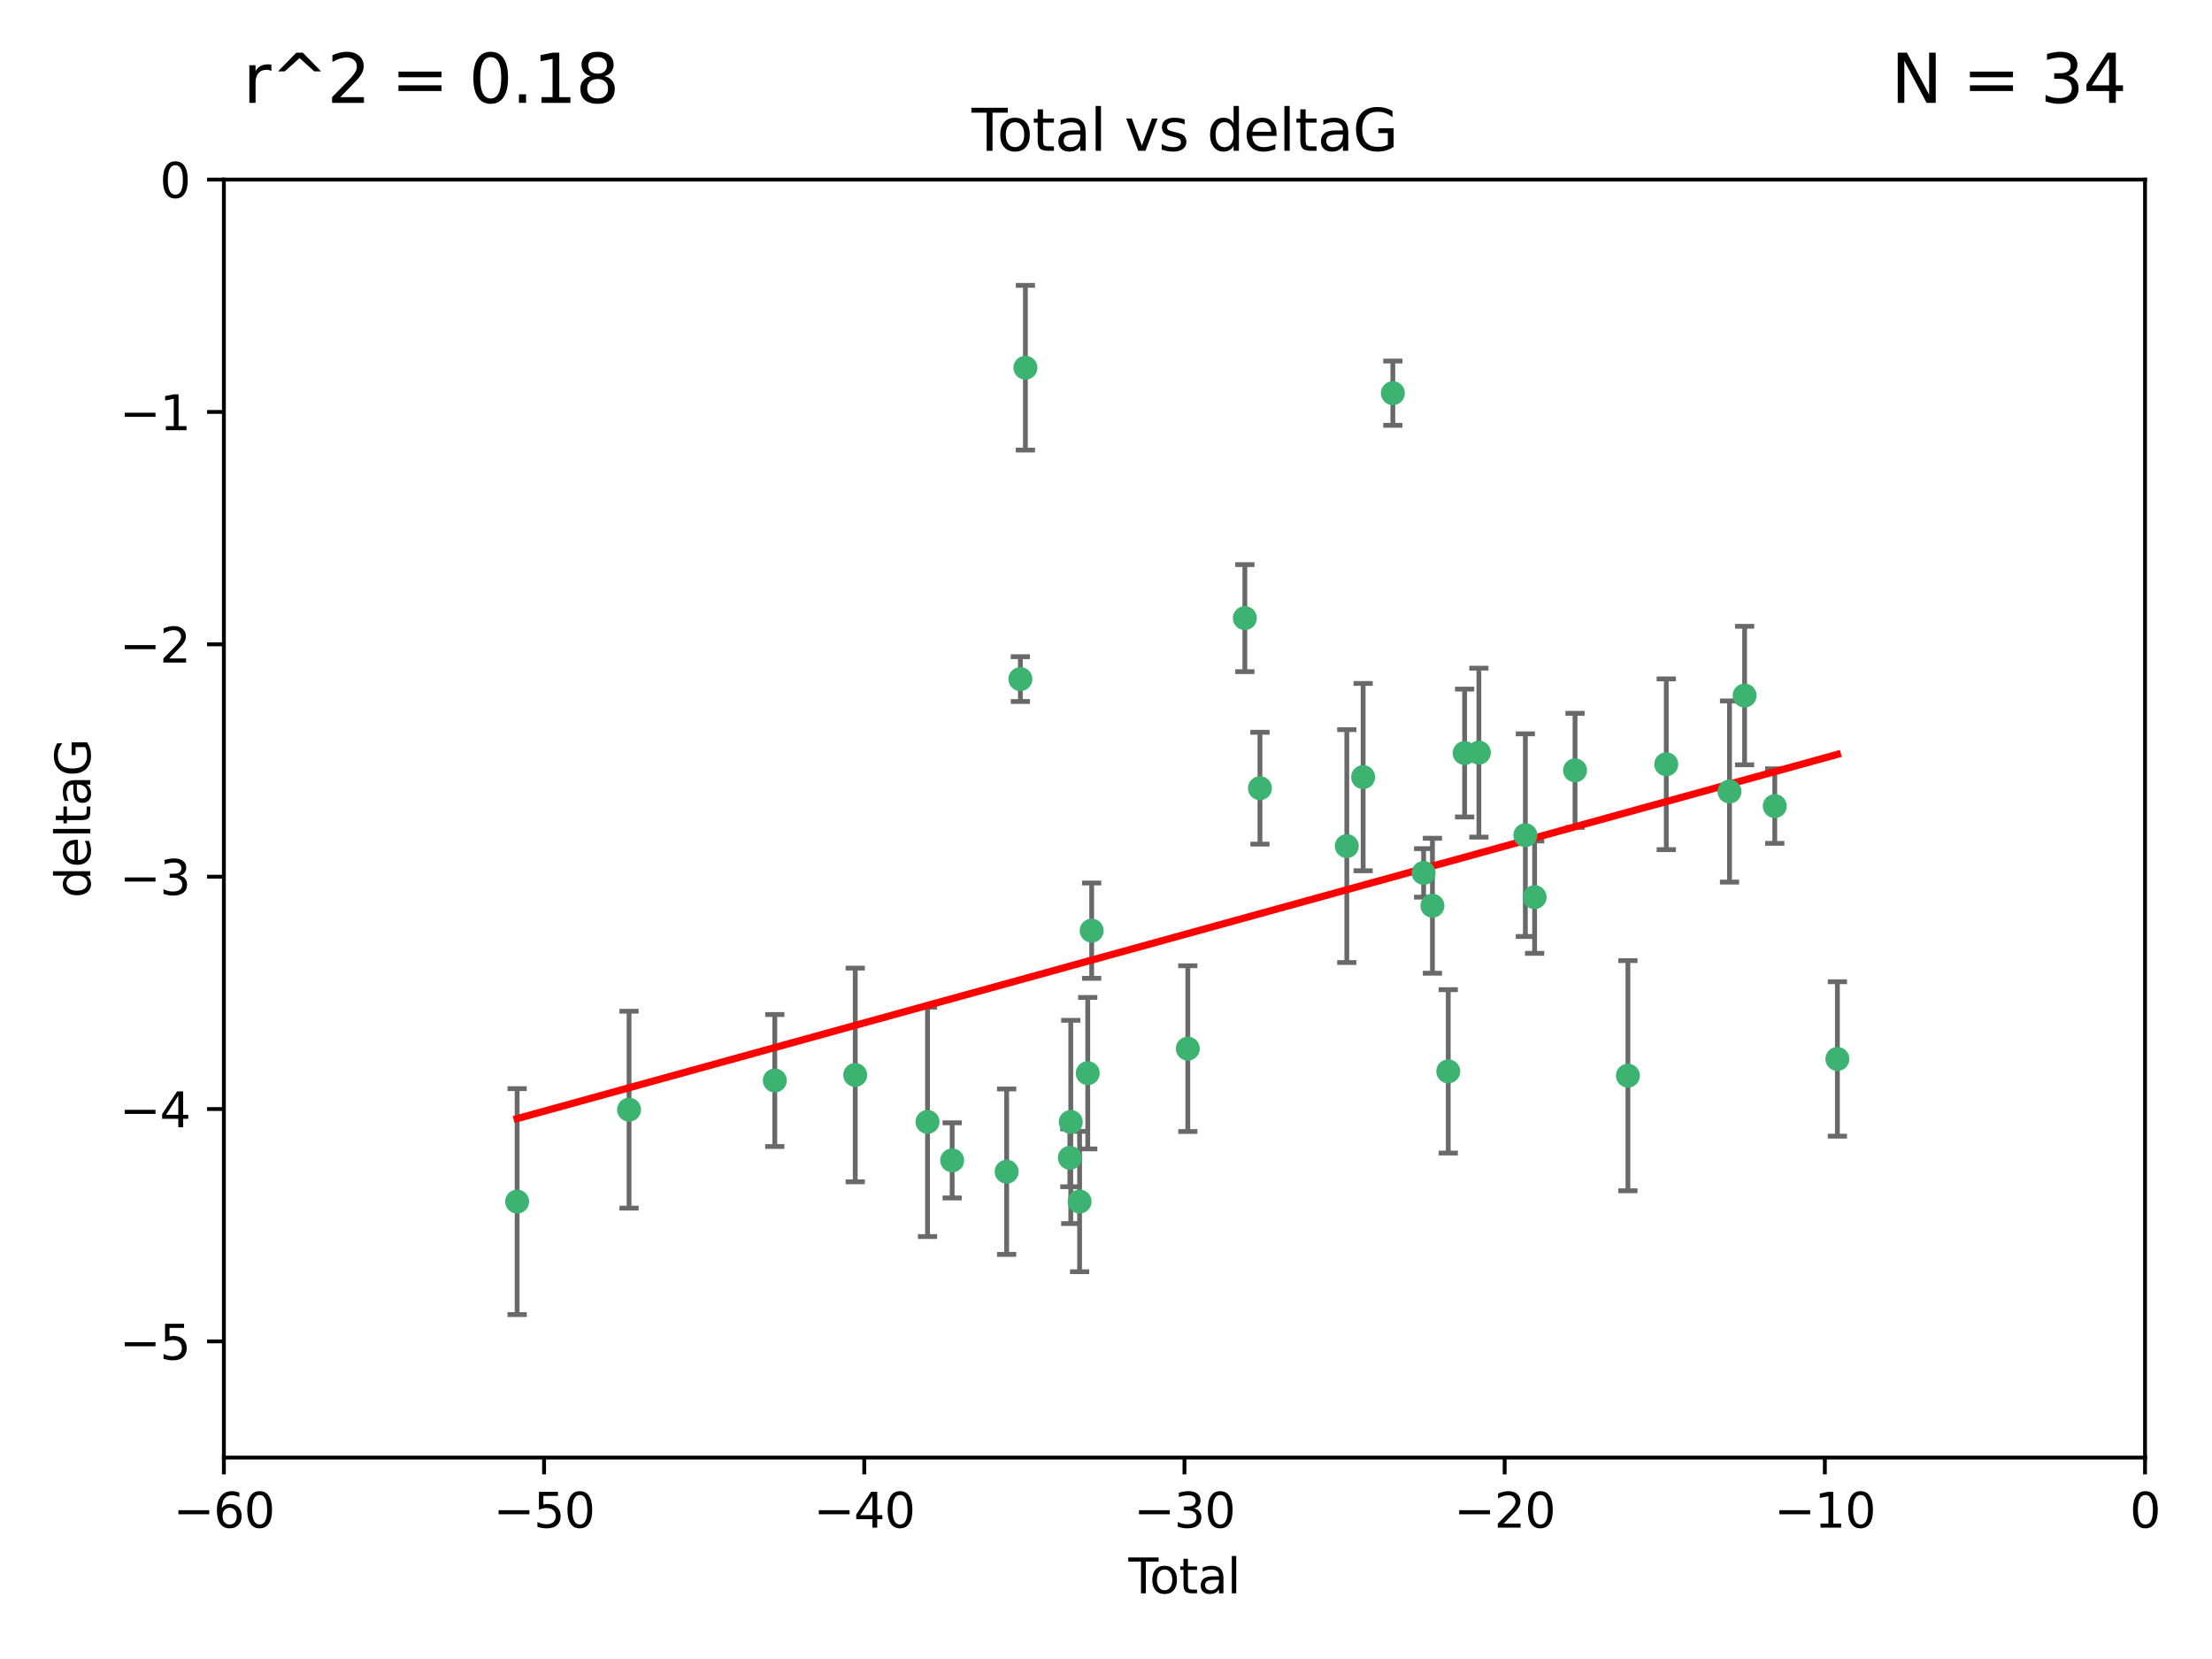 <?xml version="1.0" encoding="utf-8" standalone="no"?>
<!DOCTYPE svg PUBLIC "-//W3C//DTD SVG 1.1//EN"
  "http://www.w3.org/Graphics/SVG/1.1/DTD/svg11.dtd">
<svg xmlns:xlink="http://www.w3.org/1999/xlink" width="460.8pt" height="345.6pt" viewBox="0 0 460.8 345.6" xmlns="http://www.w3.org/2000/svg" version="1.1">
 <defs>
  <style type="text/css">*{stroke-linejoin: round; stroke-linecap: butt}</style>
 </defs>
 <g id="figure_1">
  <g id="patch_1">
   <path d="M 0 345.6 
L 460.8 345.6 
L 460.8 0 
L 0 0 
z
" style="fill: #ffffff"/>
  </g>
  <g id="axes_1">
   <g id="patch_2">
    <path d="M 46.64 303.64 
L 446.85 303.64 
L 446.85 37.411 
L 46.64 37.411 
z
" style="fill: #ffffff"/>
   </g>
   <g id="PathCollection_1">
    <defs>
     <path id="m05d5d7575a" d="M 0 1.118 
C 0.297 1.118 0.581 1 0.791 0.791 
C 1 0.581 1.118 0.297 1.118 0 
C 1.118 -0.297 1 -0.581 0.791 -0.791 
C 0.581 -1 0.297 -1.118 0 -1.118 
C -0.297 -1.118 -0.581 -1 -0.791 -0.791 
C -1 -0.581 -1.118 -0.297 -1.118 0 
C -1.118 0.297 -1 0.581 -0.791 0.791 
C -0.581 1 -0.297 1.118 0 1.118 
z
" style="stroke: #3cb371"/>
    </defs>
    <g clip-path="url(#p681273864e)">
     <use xlink:href="#m05d5d7575a" x="107.728" y="250.316" style="fill: #3cb371; stroke: #3cb371"/>
     <use xlink:href="#m05d5d7575a" x="131.044" y="231.167" style="fill: #3cb371; stroke: #3cb371"/>
     <use xlink:href="#m05d5d7575a" x="161.402" y="225.088" style="fill: #3cb371; stroke: #3cb371"/>
     <use xlink:href="#m05d5d7575a" x="178.161" y="223.937" style="fill: #3cb371; stroke: #3cb371"/>
     <use xlink:href="#m05d5d7575a" x="193.222" y="233.712" style="fill: #3cb371; stroke: #3cb371"/>
     <use xlink:href="#m05d5d7575a" x="198.354" y="241.73" style="fill: #3cb371; stroke: #3cb371"/>
     <use xlink:href="#m05d5d7575a" x="209.704" y="244.088" style="fill: #3cb371; stroke: #3cb371"/>
     <use xlink:href="#m05d5d7575a" x="212.564" y="141.469" style="fill: #3cb371; stroke: #3cb371"/>
     <use xlink:href="#m05d5d7575a" x="213.612" y="76.602" style="fill: #3cb371; stroke: #3cb371"/>
     <use xlink:href="#m05d5d7575a" x="222.87" y="241.193" style="fill: #3cb371; stroke: #3cb371"/>
     <use xlink:href="#m05d5d7575a" x="223.063" y="233.723" style="fill: #3cb371; stroke: #3cb371"/>
     <use xlink:href="#m05d5d7575a" x="224.902" y="250.302" style="fill: #3cb371; stroke: #3cb371"/>
     <use xlink:href="#m05d5d7575a" x="226.599" y="223.559" style="fill: #3cb371; stroke: #3cb371"/>
     <use xlink:href="#m05d5d7575a" x="227.416" y="193.873" style="fill: #3cb371; stroke: #3cb371"/>
     <use xlink:href="#m05d5d7575a" x="247.442" y="218.451" style="fill: #3cb371; stroke: #3cb371"/>
     <use xlink:href="#m05d5d7575a" x="259.326" y="128.766" style="fill: #3cb371; stroke: #3cb371"/>
     <use xlink:href="#m05d5d7575a" x="262.471" y="164.196" style="fill: #3cb371; stroke: #3cb371"/>
     <use xlink:href="#m05d5d7575a" x="280.563" y="176.253" style="fill: #3cb371; stroke: #3cb371"/>
     <use xlink:href="#m05d5d7575a" x="283.966" y="161.887" style="fill: #3cb371; stroke: #3cb371"/>
     <use xlink:href="#m05d5d7575a" x="290.155" y="81.905" style="fill: #3cb371; stroke: #3cb371"/>
     <use xlink:href="#m05d5d7575a" x="296.566" y="181.846" style="fill: #3cb371; stroke: #3cb371"/>
     <use xlink:href="#m05d5d7575a" x="298.403" y="188.681" style="fill: #3cb371; stroke: #3cb371"/>
     <use xlink:href="#m05d5d7575a" x="301.697" y="223.183" style="fill: #3cb371; stroke: #3cb371"/>
     <use xlink:href="#m05d5d7575a" x="305.109" y="156.873" style="fill: #3cb371; stroke: #3cb371"/>
     <use xlink:href="#m05d5d7575a" x="308.078" y="156.793" style="fill: #3cb371; stroke: #3cb371"/>
     <use xlink:href="#m05d5d7575a" x="317.762" y="173.979" style="fill: #3cb371; stroke: #3cb371"/>
     <use xlink:href="#m05d5d7575a" x="319.685" y="186.895" style="fill: #3cb371; stroke: #3cb371"/>
     <use xlink:href="#m05d5d7575a" x="328.112" y="160.478" style="fill: #3cb371; stroke: #3cb371"/>
     <use xlink:href="#m05d5d7575a" x="339.126" y="224.085" style="fill: #3cb371; stroke: #3cb371"/>
     <use xlink:href="#m05d5d7575a" x="347.116" y="159.21" style="fill: #3cb371; stroke: #3cb371"/>
     <use xlink:href="#m05d5d7575a" x="360.29" y="164.886" style="fill: #3cb371; stroke: #3cb371"/>
     <use xlink:href="#m05d5d7575a" x="363.432" y="144.894" style="fill: #3cb371; stroke: #3cb371"/>
     <use xlink:href="#m05d5d7575a" x="369.717" y="167.925" style="fill: #3cb371; stroke: #3cb371"/>
     <use xlink:href="#m05d5d7575a" x="382.763" y="220.6" style="fill: #3cb371; stroke: #3cb371"/>
    </g>
   </g>
   <g id="matplotlib.axis_1">
    <g id="xtick_1">
     <g id="line2d_1">
      <defs>
       <path id="md12f8a1273" d="M 0 0 
L 0 3.5 
" style="stroke: #000000; stroke-width: 0.8"/>
      </defs>
      <g>
       <use xlink:href="#md12f8a1273" x="46.64" y="303.64" style="stroke: #000000; stroke-width: 0.8"/>
      </g>
     </g>
     <g id="text_1">
      <!-- −60 -->
      <g transform="translate(36.088 318.238)scale(0.1 -0.1)">
       <defs>
        <path id="DejaVuSans-2212" d="M 678 2272 
L 4684 2272 
L 4684 1741 
L 678 1741 
L 678 2272 
z
" transform="scale(0.016)"/>
        <path id="DejaVuSans-36" d="M 2113 2584 
Q 1688 2584 1439 2293 
Q 1191 2003 1191 1497 
Q 1191 994 1439 701 
Q 1688 409 2113 409 
Q 2538 409 2786 701 
Q 3034 994 3034 1497 
Q 3034 2003 2786 2293 
Q 2538 2584 2113 2584 
z
M 3366 4563 
L 3366 3988 
Q 3128 4100 2886 4159 
Q 2644 4219 2406 4219 
Q 1781 4219 1451 3797 
Q 1122 3375 1075 2522 
Q 1259 2794 1537 2939 
Q 1816 3084 2150 3084 
Q 2853 3084 3261 2657 
Q 3669 2231 3669 1497 
Q 3669 778 3244 343 
Q 2819 -91 2113 -91 
Q 1303 -91 875 529 
Q 447 1150 447 2328 
Q 447 3434 972 4092 
Q 1497 4750 2381 4750 
Q 2619 4750 2861 4703 
Q 3103 4656 3366 4563 
z
" transform="scale(0.016)"/>
        <path id="DejaVuSans-30" d="M 2034 4250 
Q 1547 4250 1301 3770 
Q 1056 3291 1056 2328 
Q 1056 1369 1301 889 
Q 1547 409 2034 409 
Q 2525 409 2770 889 
Q 3016 1369 3016 2328 
Q 3016 3291 2770 3770 
Q 2525 4250 2034 4250 
z
M 2034 4750 
Q 2819 4750 3233 4129 
Q 3647 3509 3647 2328 
Q 3647 1150 3233 529 
Q 2819 -91 2034 -91 
Q 1250 -91 836 529 
Q 422 1150 422 2328 
Q 422 3509 836 4129 
Q 1250 4750 2034 4750 
z
" transform="scale(0.016)"/>
       </defs>
       <use xlink:href="#DejaVuSans-2212"/>
       <use xlink:href="#DejaVuSans-36" x="83.789"/>
       <use xlink:href="#DejaVuSans-30" x="147.412"/>
      </g>
     </g>
    </g>
    <g id="xtick_2">
     <g id="line2d_2">
      <g>
       <use xlink:href="#md12f8a1273" x="113.342" y="303.64" style="stroke: #000000; stroke-width: 0.8"/>
      </g>
     </g>
     <g id="text_2">
      <!-- −50 -->
      <g transform="translate(102.789 318.238)scale(0.1 -0.1)">
       <defs>
        <path id="DejaVuSans-35" d="M 691 4666 
L 3169 4666 
L 3169 4134 
L 1269 4134 
L 1269 2991 
Q 1406 3038 1543 3061 
Q 1681 3084 1819 3084 
Q 2600 3084 3056 2656 
Q 3513 2228 3513 1497 
Q 3513 744 3044 326 
Q 2575 -91 1722 -91 
Q 1428 -91 1123 -41 
Q 819 9 494 109 
L 494 744 
Q 775 591 1075 516 
Q 1375 441 1709 441 
Q 2250 441 2565 725 
Q 2881 1009 2881 1497 
Q 2881 1984 2565 2268 
Q 2250 2553 1709 2553 
Q 1456 2553 1204 2497 
Q 953 2441 691 2322 
L 691 4666 
z
" transform="scale(0.016)"/>
       </defs>
       <use xlink:href="#DejaVuSans-2212"/>
       <use xlink:href="#DejaVuSans-35" x="83.789"/>
       <use xlink:href="#DejaVuSans-30" x="147.412"/>
      </g>
     </g>
    </g>
    <g id="xtick_3">
     <g id="line2d_3">
      <g>
       <use xlink:href="#md12f8a1273" x="180.043" y="303.64" style="stroke: #000000; stroke-width: 0.8"/>
      </g>
     </g>
     <g id="text_3">
      <!-- −40 -->
      <g transform="translate(169.491 318.238)scale(0.1 -0.1)">
       <defs>
        <path id="DejaVuSans-34" d="M 2419 4116 
L 825 1625 
L 2419 1625 
L 2419 4116 
z
M 2253 4666 
L 3047 4666 
L 3047 1625 
L 3713 1625 
L 3713 1100 
L 3047 1100 
L 3047 0 
L 2419 0 
L 2419 1100 
L 313 1100 
L 313 1709 
L 2253 4666 
z
" transform="scale(0.016)"/>
       </defs>
       <use xlink:href="#DejaVuSans-2212"/>
       <use xlink:href="#DejaVuSans-34" x="83.789"/>
       <use xlink:href="#DejaVuSans-30" x="147.412"/>
      </g>
     </g>
    </g>
    <g id="xtick_4">
     <g id="line2d_4">
      <g>
       <use xlink:href="#md12f8a1273" x="246.745" y="303.64" style="stroke: #000000; stroke-width: 0.8"/>
      </g>
     </g>
     <g id="text_4">
      <!-- −30 -->
      <g transform="translate(236.193 318.238)scale(0.1 -0.1)">
       <defs>
        <path id="DejaVuSans-33" d="M 2597 2516 
Q 3050 2419 3304 2112 
Q 3559 1806 3559 1356 
Q 3559 666 3084 287 
Q 2609 -91 1734 -91 
Q 1441 -91 1130 -33 
Q 819 25 488 141 
L 488 750 
Q 750 597 1062 519 
Q 1375 441 1716 441 
Q 2309 441 2620 675 
Q 2931 909 2931 1356 
Q 2931 1769 2642 2001 
Q 2353 2234 1838 2234 
L 1294 2234 
L 1294 2753 
L 1863 2753 
Q 2328 2753 2575 2939 
Q 2822 3125 2822 3475 
Q 2822 3834 2567 4026 
Q 2313 4219 1838 4219 
Q 1578 4219 1281 4162 
Q 984 4106 628 3988 
L 628 4550 
Q 988 4650 1302 4700 
Q 1616 4750 1894 4750 
Q 2613 4750 3031 4423 
Q 3450 4097 3450 3541 
Q 3450 3153 3228 2886 
Q 3006 2619 2597 2516 
z
" transform="scale(0.016)"/>
       </defs>
       <use xlink:href="#DejaVuSans-2212"/>
       <use xlink:href="#DejaVuSans-33" x="83.789"/>
       <use xlink:href="#DejaVuSans-30" x="147.412"/>
      </g>
     </g>
    </g>
    <g id="xtick_5">
     <g id="line2d_5">
      <g>
       <use xlink:href="#md12f8a1273" x="313.447" y="303.64" style="stroke: #000000; stroke-width: 0.8"/>
      </g>
     </g>
     <g id="text_5">
      <!-- −20 -->
      <g transform="translate(302.894 318.238)scale(0.1 -0.1)">
       <defs>
        <path id="DejaVuSans-32" d="M 1228 531 
L 3431 531 
L 3431 0 
L 469 0 
L 469 531 
Q 828 903 1448 1529 
Q 2069 2156 2228 2338 
Q 2531 2678 2651 2914 
Q 2772 3150 2772 3378 
Q 2772 3750 2511 3984 
Q 2250 4219 1831 4219 
Q 1534 4219 1204 4116 
Q 875 4013 500 3803 
L 500 4441 
Q 881 4594 1212 4672 
Q 1544 4750 1819 4750 
Q 2544 4750 2975 4387 
Q 3406 4025 3406 3419 
Q 3406 3131 3298 2873 
Q 3191 2616 2906 2266 
Q 2828 2175 2409 1742 
Q 1991 1309 1228 531 
z
" transform="scale(0.016)"/>
       </defs>
       <use xlink:href="#DejaVuSans-2212"/>
       <use xlink:href="#DejaVuSans-32" x="83.789"/>
       <use xlink:href="#DejaVuSans-30" x="147.412"/>
      </g>
     </g>
    </g>
    <g id="xtick_6">
     <g id="line2d_6">
      <g>
       <use xlink:href="#md12f8a1273" x="380.148" y="303.64" style="stroke: #000000; stroke-width: 0.8"/>
      </g>
     </g>
     <g id="text_6">
      <!-- −10 -->
      <g transform="translate(369.596 318.238)scale(0.1 -0.1)">
       <defs>
        <path id="DejaVuSans-31" d="M 794 531 
L 1825 531 
L 1825 4091 
L 703 3866 
L 703 4441 
L 1819 4666 
L 2450 4666 
L 2450 531 
L 3481 531 
L 3481 0 
L 794 0 
L 794 531 
z
" transform="scale(0.016)"/>
       </defs>
       <use xlink:href="#DejaVuSans-2212"/>
       <use xlink:href="#DejaVuSans-31" x="83.789"/>
       <use xlink:href="#DejaVuSans-30" x="147.412"/>
      </g>
     </g>
    </g>
    <g id="xtick_7">
     <g id="line2d_7">
      <g>
       <use xlink:href="#md12f8a1273" x="446.85" y="303.64" style="stroke: #000000; stroke-width: 0.8"/>
      </g>
     </g>
     <g id="text_7">
      <!-- 0 -->
      <g transform="translate(443.669 318.238)scale(0.1 -0.1)">
       <use xlink:href="#DejaVuSans-30"/>
      </g>
     </g>
    </g>
    <g id="text_8">
     <!-- Total -->
     <g transform="translate(235.068 331.917)scale(0.1 -0.1)">
      <defs>
       <path id="DejaVuSans-54" d="M -19 4666 
L 3928 4666 
L 3928 4134 
L 2272 4134 
L 2272 0 
L 1638 0 
L 1638 4134 
L -19 4134 
L -19 4666 
z
" transform="scale(0.016)"/>
       <path id="DejaVuSans-6f" d="M 1959 3097 
Q 1497 3097 1228 2736 
Q 959 2375 959 1747 
Q 959 1119 1226 758 
Q 1494 397 1959 397 
Q 2419 397 2687 759 
Q 2956 1122 2956 1747 
Q 2956 2369 2687 2733 
Q 2419 3097 1959 3097 
z
M 1959 3584 
Q 2709 3584 3137 3096 
Q 3566 2609 3566 1747 
Q 3566 888 3137 398 
Q 2709 -91 1959 -91 
Q 1206 -91 779 398 
Q 353 888 353 1747 
Q 353 2609 779 3096 
Q 1206 3584 1959 3584 
z
" transform="scale(0.016)"/>
       <path id="DejaVuSans-74" d="M 1172 4494 
L 1172 3500 
L 2356 3500 
L 2356 3053 
L 1172 3053 
L 1172 1153 
Q 1172 725 1289 603 
Q 1406 481 1766 481 
L 2356 481 
L 2356 0 
L 1766 0 
Q 1100 0 847 248 
Q 594 497 594 1153 
L 594 3053 
L 172 3053 
L 172 3500 
L 594 3500 
L 594 4494 
L 1172 4494 
z
" transform="scale(0.016)"/>
       <path id="DejaVuSans-61" d="M 2194 1759 
Q 1497 1759 1228 1600 
Q 959 1441 959 1056 
Q 959 750 1161 570 
Q 1363 391 1709 391 
Q 2188 391 2477 730 
Q 2766 1069 2766 1631 
L 2766 1759 
L 2194 1759 
z
M 3341 1997 
L 3341 0 
L 2766 0 
L 2766 531 
Q 2569 213 2275 61 
Q 1981 -91 1556 -91 
Q 1019 -91 701 211 
Q 384 513 384 1019 
Q 384 1609 779 1909 
Q 1175 2209 1959 2209 
L 2766 2209 
L 2766 2266 
Q 2766 2663 2505 2880 
Q 2244 3097 1772 3097 
Q 1472 3097 1187 3025 
Q 903 2953 641 2809 
L 641 3341 
Q 956 3463 1253 3523 
Q 1550 3584 1831 3584 
Q 2591 3584 2966 3190 
Q 3341 2797 3341 1997 
z
" transform="scale(0.016)"/>
       <path id="DejaVuSans-6c" d="M 603 4863 
L 1178 4863 
L 1178 0 
L 603 0 
L 603 4863 
z
" transform="scale(0.016)"/>
      </defs>
      <use xlink:href="#DejaVuSans-54"/>
      <use xlink:href="#DejaVuSans-6f" x="44.084"/>
      <use xlink:href="#DejaVuSans-74" x="105.266"/>
      <use xlink:href="#DejaVuSans-61" x="144.475"/>
      <use xlink:href="#DejaVuSans-6c" x="205.754"/>
     </g>
    </g>
   </g>
   <g id="matplotlib.axis_2">
    <g id="ytick_1">
     <g id="line2d_8">
      <defs>
       <path id="ma61e475e67" d="M 0 0 
L -3.5 0 
" style="stroke: #000000; stroke-width: 0.8"/>
      </defs>
      <g>
       <use xlink:href="#ma61e475e67" x="46.64" y="279.437" style="stroke: #000000; stroke-width: 0.8"/>
      </g>
     </g>
     <g id="text_9">
      <!-- −5 -->
      <g transform="translate(24.898 283.237)scale(0.1 -0.1)">
       <use xlink:href="#DejaVuSans-2212"/>
       <use xlink:href="#DejaVuSans-35" x="83.789"/>
      </g>
     </g>
    </g>
    <g id="ytick_2">
     <g id="line2d_9">
      <g>
       <use xlink:href="#ma61e475e67" x="46.64" y="231.032" style="stroke: #000000; stroke-width: 0.8"/>
      </g>
     </g>
     <g id="text_10">
      <!-- −4 -->
      <g transform="translate(24.898 234.831)scale(0.1 -0.1)">
       <use xlink:href="#DejaVuSans-2212"/>
       <use xlink:href="#DejaVuSans-34" x="83.789"/>
      </g>
     </g>
    </g>
    <g id="ytick_3">
     <g id="line2d_10">
      <g>
       <use xlink:href="#ma61e475e67" x="46.64" y="182.627" style="stroke: #000000; stroke-width: 0.8"/>
      </g>
     </g>
     <g id="text_11">
      <!-- −3 -->
      <g transform="translate(24.898 186.426)scale(0.1 -0.1)">
       <use xlink:href="#DejaVuSans-2212"/>
       <use xlink:href="#DejaVuSans-33" x="83.789"/>
      </g>
     </g>
    </g>
    <g id="ytick_4">
     <g id="line2d_11">
      <g>
       <use xlink:href="#ma61e475e67" x="46.64" y="134.222" style="stroke: #000000; stroke-width: 0.8"/>
      </g>
     </g>
     <g id="text_12">
      <!-- −2 -->
      <g transform="translate(24.898 138.021)scale(0.1 -0.1)">
       <use xlink:href="#DejaVuSans-2212"/>
       <use xlink:href="#DejaVuSans-32" x="83.789"/>
      </g>
     </g>
    </g>
    <g id="ytick_5">
     <g id="line2d_12">
      <g>
       <use xlink:href="#ma61e475e67" x="46.64" y="85.816" style="stroke: #000000; stroke-width: 0.8"/>
      </g>
     </g>
     <g id="text_13">
      <!-- −1 -->
      <g transform="translate(24.898 89.616)scale(0.1 -0.1)">
       <use xlink:href="#DejaVuSans-2212"/>
       <use xlink:href="#DejaVuSans-31" x="83.789"/>
      </g>
     </g>
    </g>
    <g id="ytick_6">
     <g id="line2d_13">
      <g>
       <use xlink:href="#ma61e475e67" x="46.64" y="37.411" style="stroke: #000000; stroke-width: 0.8"/>
      </g>
     </g>
     <g id="text_14">
      <!-- 0 -->
      <g transform="translate(33.278 41.21)scale(0.1 -0.1)">
       <use xlink:href="#DejaVuSans-30"/>
      </g>
     </g>
    </g>
    <g id="text_15">
     <!-- deltaG -->
     <g transform="translate(18.818 187.064)rotate(-90)scale(0.1 -0.1)">
      <defs>
       <path id="DejaVuSans-64" d="M 2906 2969 
L 2906 4863 
L 3481 4863 
L 3481 0 
L 2906 0 
L 2906 525 
Q 2725 213 2448 61 
Q 2172 -91 1784 -91 
Q 1150 -91 751 415 
Q 353 922 353 1747 
Q 353 2572 751 3078 
Q 1150 3584 1784 3584 
Q 2172 3584 2448 3432 
Q 2725 3281 2906 2969 
z
M 947 1747 
Q 947 1113 1208 752 
Q 1469 391 1925 391 
Q 2381 391 2643 752 
Q 2906 1113 2906 1747 
Q 2906 2381 2643 2742 
Q 2381 3103 1925 3103 
Q 1469 3103 1208 2742 
Q 947 2381 947 1747 
z
" transform="scale(0.016)"/>
       <path id="DejaVuSans-65" d="M 3597 1894 
L 3597 1613 
L 953 1613 
Q 991 1019 1311 708 
Q 1631 397 2203 397 
Q 2534 397 2845 478 
Q 3156 559 3463 722 
L 3463 178 
Q 3153 47 2828 -22 
Q 2503 -91 2169 -91 
Q 1331 -91 842 396 
Q 353 884 353 1716 
Q 353 2575 817 3079 
Q 1281 3584 2069 3584 
Q 2775 3584 3186 3129 
Q 3597 2675 3597 1894 
z
M 3022 2063 
Q 3016 2534 2758 2815 
Q 2500 3097 2075 3097 
Q 1594 3097 1305 2825 
Q 1016 2553 972 2059 
L 3022 2063 
z
" transform="scale(0.016)"/>
       <path id="DejaVuSans-47" d="M 3809 666 
L 3809 1919 
L 2778 1919 
L 2778 2438 
L 4434 2438 
L 4434 434 
Q 4069 175 3628 42 
Q 3188 -91 2688 -91 
Q 1594 -91 976 548 
Q 359 1188 359 2328 
Q 359 3472 976 4111 
Q 1594 4750 2688 4750 
Q 3144 4750 3555 4637 
Q 3966 4525 4313 4306 
L 4313 3634 
Q 3963 3931 3569 4081 
Q 3175 4231 2741 4231 
Q 1884 4231 1454 3753 
Q 1025 3275 1025 2328 
Q 1025 1384 1454 906 
Q 1884 428 2741 428 
Q 3075 428 3337 486 
Q 3600 544 3809 666 
z
" transform="scale(0.016)"/>
      </defs>
      <use xlink:href="#DejaVuSans-64"/>
      <use xlink:href="#DejaVuSans-65" x="63.477"/>
      <use xlink:href="#DejaVuSans-6c" x="125"/>
      <use xlink:href="#DejaVuSans-74" x="152.783"/>
      <use xlink:href="#DejaVuSans-61" x="191.992"/>
      <use xlink:href="#DejaVuSans-47" x="253.271"/>
     </g>
    </g>
   </g>
   <g id="LineCollection_1">
    <path d="M 107.728 273.851 
L 107.728 226.78 
" clip-path="url(#p681273864e)" style="fill: none; stroke: #696969"/>
    <path d="M 131.044 251.678 
L 131.044 210.656 
" clip-path="url(#p681273864e)" style="fill: none; stroke: #696969"/>
    <path d="M 161.402 238.836 
L 161.402 211.34 
" clip-path="url(#p681273864e)" style="fill: none; stroke: #696969"/>
    <path d="M 178.161 246.2 
L 178.161 201.674 
" clip-path="url(#p681273864e)" style="fill: none; stroke: #696969"/>
    <path d="M 193.222 257.598 
L 193.222 209.826 
" clip-path="url(#p681273864e)" style="fill: none; stroke: #696969"/>
    <path d="M 198.354 249.557 
L 198.354 233.903 
" clip-path="url(#p681273864e)" style="fill: none; stroke: #696969"/>
    <path d="M 209.704 261.318 
L 209.704 226.858 
" clip-path="url(#p681273864e)" style="fill: none; stroke: #696969"/>
    <path d="M 212.564 146.137 
L 212.564 136.802 
" clip-path="url(#p681273864e)" style="fill: none; stroke: #696969"/>
    <path d="M 213.612 93.762 
L 213.612 59.442 
" clip-path="url(#p681273864e)" style="fill: none; stroke: #696969"/>
    <path d="M 222.87 247.22 
L 222.87 235.166 
" clip-path="url(#p681273864e)" style="fill: none; stroke: #696969"/>
    <path d="M 223.063 254.896 
L 223.063 212.549 
" clip-path="url(#p681273864e)" style="fill: none; stroke: #696969"/>
    <path d="M 224.902 264.925 
L 224.902 235.679 
" clip-path="url(#p681273864e)" style="fill: none; stroke: #696969"/>
    <path d="M 226.599 239.336 
L 226.599 207.781 
" clip-path="url(#p681273864e)" style="fill: none; stroke: #696969"/>
    <path d="M 227.416 203.802 
L 227.416 183.944 
" clip-path="url(#p681273864e)" style="fill: none; stroke: #696969"/>
    <path d="M 247.442 235.713 
L 247.442 201.188 
" clip-path="url(#p681273864e)" style="fill: none; stroke: #696969"/>
    <path d="M 259.326 139.92 
L 259.326 117.611 
" clip-path="url(#p681273864e)" style="fill: none; stroke: #696969"/>
    <path d="M 262.471 175.847 
L 262.471 152.545 
" clip-path="url(#p681273864e)" style="fill: none; stroke: #696969"/>
    <path d="M 280.563 200.512 
L 280.563 151.994 
" clip-path="url(#p681273864e)" style="fill: none; stroke: #696969"/>
    <path d="M 283.966 181.396 
L 283.966 142.378 
" clip-path="url(#p681273864e)" style="fill: none; stroke: #696969"/>
    <path d="M 290.155 88.597 
L 290.155 75.213 
" clip-path="url(#p681273864e)" style="fill: none; stroke: #696969"/>
    <path d="M 296.566 186.895 
L 296.566 176.797 
" clip-path="url(#p681273864e)" style="fill: none; stroke: #696969"/>
    <path d="M 298.403 202.739 
L 298.403 174.624 
" clip-path="url(#p681273864e)" style="fill: none; stroke: #696969"/>
    <path d="M 301.697 240.197 
L 301.697 206.168 
" clip-path="url(#p681273864e)" style="fill: none; stroke: #696969"/>
    <path d="M 305.109 170.189 
L 305.109 143.557 
" clip-path="url(#p681273864e)" style="fill: none; stroke: #696969"/>
    <path d="M 308.078 174.39 
L 308.078 139.196 
" clip-path="url(#p681273864e)" style="fill: none; stroke: #696969"/>
    <path d="M 317.762 195.085 
L 317.762 152.873 
" clip-path="url(#p681273864e)" style="fill: none; stroke: #696969"/>
    <path d="M 319.685 198.597 
L 319.685 175.193 
" clip-path="url(#p681273864e)" style="fill: none; stroke: #696969"/>
    <path d="M 328.112 172.358 
L 328.112 148.597 
" clip-path="url(#p681273864e)" style="fill: none; stroke: #696969"/>
    <path d="M 339.126 248.056 
L 339.126 200.114 
" clip-path="url(#p681273864e)" style="fill: none; stroke: #696969"/>
    <path d="M 347.116 176.996 
L 347.116 141.423 
" clip-path="url(#p681273864e)" style="fill: none; stroke: #696969"/>
    <path d="M 360.29 183.754 
L 360.29 146.019 
" clip-path="url(#p681273864e)" style="fill: none; stroke: #696969"/>
    <path d="M 363.432 159.319 
L 363.432 130.469 
" clip-path="url(#p681273864e)" style="fill: none; stroke: #696969"/>
    <path d="M 369.717 175.69 
L 369.717 160.161 
" clip-path="url(#p681273864e)" style="fill: none; stroke: #696969"/>
    <path d="M 382.763 236.686 
L 382.763 204.513 
" clip-path="url(#p681273864e)" style="fill: none; stroke: #696969"/>
   </g>
   <g id="line2d_14">
    <defs>
     <path id="mac731fbf44" d="M 2 0 
L -2 -0 
" style="stroke: #696969"/>
    </defs>
    <g clip-path="url(#p681273864e)">
     <use xlink:href="#mac731fbf44" x="107.728" y="273.851" style="fill: #696969; stroke: #696969"/>
     <use xlink:href="#mac731fbf44" x="131.044" y="251.678" style="fill: #696969; stroke: #696969"/>
     <use xlink:href="#mac731fbf44" x="161.402" y="238.836" style="fill: #696969; stroke: #696969"/>
     <use xlink:href="#mac731fbf44" x="178.161" y="246.2" style="fill: #696969; stroke: #696969"/>
     <use xlink:href="#mac731fbf44" x="193.222" y="257.598" style="fill: #696969; stroke: #696969"/>
     <use xlink:href="#mac731fbf44" x="198.354" y="249.557" style="fill: #696969; stroke: #696969"/>
     <use xlink:href="#mac731fbf44" x="209.704" y="261.318" style="fill: #696969; stroke: #696969"/>
     <use xlink:href="#mac731fbf44" x="212.564" y="146.137" style="fill: #696969; stroke: #696969"/>
     <use xlink:href="#mac731fbf44" x="213.612" y="93.762" style="fill: #696969; stroke: #696969"/>
     <use xlink:href="#mac731fbf44" x="222.87" y="247.22" style="fill: #696969; stroke: #696969"/>
     <use xlink:href="#mac731fbf44" x="223.063" y="254.896" style="fill: #696969; stroke: #696969"/>
     <use xlink:href="#mac731fbf44" x="224.902" y="264.925" style="fill: #696969; stroke: #696969"/>
     <use xlink:href="#mac731fbf44" x="226.599" y="239.336" style="fill: #696969; stroke: #696969"/>
     <use xlink:href="#mac731fbf44" x="227.416" y="203.802" style="fill: #696969; stroke: #696969"/>
     <use xlink:href="#mac731fbf44" x="247.442" y="235.713" style="fill: #696969; stroke: #696969"/>
     <use xlink:href="#mac731fbf44" x="259.326" y="139.92" style="fill: #696969; stroke: #696969"/>
     <use xlink:href="#mac731fbf44" x="262.471" y="175.847" style="fill: #696969; stroke: #696969"/>
     <use xlink:href="#mac731fbf44" x="280.563" y="200.512" style="fill: #696969; stroke: #696969"/>
     <use xlink:href="#mac731fbf44" x="283.966" y="181.396" style="fill: #696969; stroke: #696969"/>
     <use xlink:href="#mac731fbf44" x="290.155" y="88.597" style="fill: #696969; stroke: #696969"/>
     <use xlink:href="#mac731fbf44" x="296.566" y="186.895" style="fill: #696969; stroke: #696969"/>
     <use xlink:href="#mac731fbf44" x="298.403" y="202.739" style="fill: #696969; stroke: #696969"/>
     <use xlink:href="#mac731fbf44" x="301.697" y="240.197" style="fill: #696969; stroke: #696969"/>
     <use xlink:href="#mac731fbf44" x="305.109" y="170.189" style="fill: #696969; stroke: #696969"/>
     <use xlink:href="#mac731fbf44" x="308.078" y="174.39" style="fill: #696969; stroke: #696969"/>
     <use xlink:href="#mac731fbf44" x="317.762" y="195.085" style="fill: #696969; stroke: #696969"/>
     <use xlink:href="#mac731fbf44" x="319.685" y="198.597" style="fill: #696969; stroke: #696969"/>
     <use xlink:href="#mac731fbf44" x="328.112" y="172.358" style="fill: #696969; stroke: #696969"/>
     <use xlink:href="#mac731fbf44" x="339.126" y="248.056" style="fill: #696969; stroke: #696969"/>
     <use xlink:href="#mac731fbf44" x="347.116" y="176.996" style="fill: #696969; stroke: #696969"/>
     <use xlink:href="#mac731fbf44" x="360.29" y="183.754" style="fill: #696969; stroke: #696969"/>
     <use xlink:href="#mac731fbf44" x="363.432" y="159.319" style="fill: #696969; stroke: #696969"/>
     <use xlink:href="#mac731fbf44" x="369.717" y="175.69" style="fill: #696969; stroke: #696969"/>
     <use xlink:href="#mac731fbf44" x="382.763" y="236.686" style="fill: #696969; stroke: #696969"/>
    </g>
   </g>
   <g id="line2d_15">
    <g clip-path="url(#p681273864e)">
     <use xlink:href="#mac731fbf44" x="107.728" y="226.78" style="fill: #696969; stroke: #696969"/>
     <use xlink:href="#mac731fbf44" x="131.044" y="210.656" style="fill: #696969; stroke: #696969"/>
     <use xlink:href="#mac731fbf44" x="161.402" y="211.34" style="fill: #696969; stroke: #696969"/>
     <use xlink:href="#mac731fbf44" x="178.161" y="201.674" style="fill: #696969; stroke: #696969"/>
     <use xlink:href="#mac731fbf44" x="193.222" y="209.826" style="fill: #696969; stroke: #696969"/>
     <use xlink:href="#mac731fbf44" x="198.354" y="233.903" style="fill: #696969; stroke: #696969"/>
     <use xlink:href="#mac731fbf44" x="209.704" y="226.858" style="fill: #696969; stroke: #696969"/>
     <use xlink:href="#mac731fbf44" x="212.564" y="136.802" style="fill: #696969; stroke: #696969"/>
     <use xlink:href="#mac731fbf44" x="213.612" y="59.442" style="fill: #696969; stroke: #696969"/>
     <use xlink:href="#mac731fbf44" x="222.87" y="235.166" style="fill: #696969; stroke: #696969"/>
     <use xlink:href="#mac731fbf44" x="223.063" y="212.549" style="fill: #696969; stroke: #696969"/>
     <use xlink:href="#mac731fbf44" x="224.902" y="235.679" style="fill: #696969; stroke: #696969"/>
     <use xlink:href="#mac731fbf44" x="226.599" y="207.781" style="fill: #696969; stroke: #696969"/>
     <use xlink:href="#mac731fbf44" x="227.416" y="183.944" style="fill: #696969; stroke: #696969"/>
     <use xlink:href="#mac731fbf44" x="247.442" y="201.188" style="fill: #696969; stroke: #696969"/>
     <use xlink:href="#mac731fbf44" x="259.326" y="117.611" style="fill: #696969; stroke: #696969"/>
     <use xlink:href="#mac731fbf44" x="262.471" y="152.545" style="fill: #696969; stroke: #696969"/>
     <use xlink:href="#mac731fbf44" x="280.563" y="151.994" style="fill: #696969; stroke: #696969"/>
     <use xlink:href="#mac731fbf44" x="283.966" y="142.378" style="fill: #696969; stroke: #696969"/>
     <use xlink:href="#mac731fbf44" x="290.155" y="75.213" style="fill: #696969; stroke: #696969"/>
     <use xlink:href="#mac731fbf44" x="296.566" y="176.797" style="fill: #696969; stroke: #696969"/>
     <use xlink:href="#mac731fbf44" x="298.403" y="174.624" style="fill: #696969; stroke: #696969"/>
     <use xlink:href="#mac731fbf44" x="301.697" y="206.168" style="fill: #696969; stroke: #696969"/>
     <use xlink:href="#mac731fbf44" x="305.109" y="143.557" style="fill: #696969; stroke: #696969"/>
     <use xlink:href="#mac731fbf44" x="308.078" y="139.196" style="fill: #696969; stroke: #696969"/>
     <use xlink:href="#mac731fbf44" x="317.762" y="152.873" style="fill: #696969; stroke: #696969"/>
     <use xlink:href="#mac731fbf44" x="319.685" y="175.193" style="fill: #696969; stroke: #696969"/>
     <use xlink:href="#mac731fbf44" x="328.112" y="148.597" style="fill: #696969; stroke: #696969"/>
     <use xlink:href="#mac731fbf44" x="339.126" y="200.114" style="fill: #696969; stroke: #696969"/>
     <use xlink:href="#mac731fbf44" x="347.116" y="141.423" style="fill: #696969; stroke: #696969"/>
     <use xlink:href="#mac731fbf44" x="360.29" y="146.019" style="fill: #696969; stroke: #696969"/>
     <use xlink:href="#mac731fbf44" x="363.432" y="130.469" style="fill: #696969; stroke: #696969"/>
     <use xlink:href="#mac731fbf44" x="369.717" y="160.161" style="fill: #696969; stroke: #696969"/>
     <use xlink:href="#mac731fbf44" x="382.763" y="204.513" style="fill: #696969; stroke: #696969"/>
    </g>
   </g>
   <g id="line2d_16">
    <path d="M 107.728 233.028 
L 131.044 226.595 
L 161.402 218.22 
L 178.161 213.596 
L 193.222 209.441 
L 198.354 208.025 
L 209.704 204.894 
L 212.564 204.105 
L 213.612 203.815 
L 222.87 201.261 
L 223.063 201.208 
L 224.902 200.701 
L 226.599 200.232 
L 227.416 200.007 
L 247.442 194.482 
L 259.326 191.204 
L 262.471 190.336 
L 280.563 185.344 
L 283.966 184.406 
L 290.155 182.698 
L 296.566 180.929 
L 298.403 180.422 
L 301.697 179.514 
L 305.109 178.572 
L 308.078 177.753 
L 317.762 175.082 
L 319.685 174.551 
L 328.112 172.226 
L 339.126 169.187 
L 347.116 166.983 
L 360.29 163.349 
L 363.432 162.482 
L 369.717 160.748 
L 382.763 157.149 
" clip-path="url(#p681273864e)" style="fill: none; stroke: #ff0000; stroke-width: 1.5; stroke-linecap: square"/>
   </g>
   <g id="line2d_17">
    <defs>
     <path id="m9e853536ed" d="M 0 2 
C 0.53 2 1.039 1.789 1.414 1.414 
C 1.789 1.039 2 0.53 2 0 
C 2 -0.53 1.789 -1.039 1.414 -1.414 
C 1.039 -1.789 0.53 -2 0 -2 
C -0.53 -2 -1.039 -1.789 -1.414 -1.414 
C -1.789 -1.039 -2 -0.53 -2 0 
C -2 0.53 -1.789 1.039 -1.414 1.414 
C -1.039 1.789 -0.53 2 0 2 
z
" style="stroke: #3cb371"/>
    </defs>
    <g clip-path="url(#p681273864e)">
     <use xlink:href="#m9e853536ed" x="107.728" y="250.316" style="fill: #3cb371; stroke: #3cb371"/>
     <use xlink:href="#m9e853536ed" x="131.044" y="231.167" style="fill: #3cb371; stroke: #3cb371"/>
     <use xlink:href="#m9e853536ed" x="161.402" y="225.088" style="fill: #3cb371; stroke: #3cb371"/>
     <use xlink:href="#m9e853536ed" x="178.161" y="223.937" style="fill: #3cb371; stroke: #3cb371"/>
     <use xlink:href="#m9e853536ed" x="193.222" y="233.712" style="fill: #3cb371; stroke: #3cb371"/>
     <use xlink:href="#m9e853536ed" x="198.354" y="241.73" style="fill: #3cb371; stroke: #3cb371"/>
     <use xlink:href="#m9e853536ed" x="209.704" y="244.088" style="fill: #3cb371; stroke: #3cb371"/>
     <use xlink:href="#m9e853536ed" x="212.564" y="141.469" style="fill: #3cb371; stroke: #3cb371"/>
     <use xlink:href="#m9e853536ed" x="213.612" y="76.602" style="fill: #3cb371; stroke: #3cb371"/>
     <use xlink:href="#m9e853536ed" x="222.87" y="241.193" style="fill: #3cb371; stroke: #3cb371"/>
     <use xlink:href="#m9e853536ed" x="223.063" y="233.723" style="fill: #3cb371; stroke: #3cb371"/>
     <use xlink:href="#m9e853536ed" x="224.902" y="250.302" style="fill: #3cb371; stroke: #3cb371"/>
     <use xlink:href="#m9e853536ed" x="226.599" y="223.559" style="fill: #3cb371; stroke: #3cb371"/>
     <use xlink:href="#m9e853536ed" x="227.416" y="193.873" style="fill: #3cb371; stroke: #3cb371"/>
     <use xlink:href="#m9e853536ed" x="247.442" y="218.451" style="fill: #3cb371; stroke: #3cb371"/>
     <use xlink:href="#m9e853536ed" x="259.326" y="128.766" style="fill: #3cb371; stroke: #3cb371"/>
     <use xlink:href="#m9e853536ed" x="262.471" y="164.196" style="fill: #3cb371; stroke: #3cb371"/>
     <use xlink:href="#m9e853536ed" x="280.563" y="176.253" style="fill: #3cb371; stroke: #3cb371"/>
     <use xlink:href="#m9e853536ed" x="283.966" y="161.887" style="fill: #3cb371; stroke: #3cb371"/>
     <use xlink:href="#m9e853536ed" x="290.155" y="81.905" style="fill: #3cb371; stroke: #3cb371"/>
     <use xlink:href="#m9e853536ed" x="296.566" y="181.846" style="fill: #3cb371; stroke: #3cb371"/>
     <use xlink:href="#m9e853536ed" x="298.403" y="188.681" style="fill: #3cb371; stroke: #3cb371"/>
     <use xlink:href="#m9e853536ed" x="301.697" y="223.183" style="fill: #3cb371; stroke: #3cb371"/>
     <use xlink:href="#m9e853536ed" x="305.109" y="156.873" style="fill: #3cb371; stroke: #3cb371"/>
     <use xlink:href="#m9e853536ed" x="308.078" y="156.793" style="fill: #3cb371; stroke: #3cb371"/>
     <use xlink:href="#m9e853536ed" x="317.762" y="173.979" style="fill: #3cb371; stroke: #3cb371"/>
     <use xlink:href="#m9e853536ed" x="319.685" y="186.895" style="fill: #3cb371; stroke: #3cb371"/>
     <use xlink:href="#m9e853536ed" x="328.112" y="160.478" style="fill: #3cb371; stroke: #3cb371"/>
     <use xlink:href="#m9e853536ed" x="339.126" y="224.085" style="fill: #3cb371; stroke: #3cb371"/>
     <use xlink:href="#m9e853536ed" x="347.116" y="159.21" style="fill: #3cb371; stroke: #3cb371"/>
     <use xlink:href="#m9e853536ed" x="360.29" y="164.886" style="fill: #3cb371; stroke: #3cb371"/>
     <use xlink:href="#m9e853536ed" x="363.432" y="144.894" style="fill: #3cb371; stroke: #3cb371"/>
     <use xlink:href="#m9e853536ed" x="369.717" y="167.925" style="fill: #3cb371; stroke: #3cb371"/>
     <use xlink:href="#m9e853536ed" x="382.763" y="220.6" style="fill: #3cb371; stroke: #3cb371"/>
    </g>
   </g>
   <g id="patch_3">
    <path d="M 46.64 303.64 
L 46.64 37.411 
" style="fill: none; stroke: #000000; stroke-width: 0.8; stroke-linejoin: miter; stroke-linecap: square"/>
   </g>
   <g id="patch_4">
    <path d="M 446.85 303.64 
L 446.85 37.411 
" style="fill: none; stroke: #000000; stroke-width: 0.8; stroke-linejoin: miter; stroke-linecap: square"/>
   </g>
   <g id="patch_5">
    <path d="M 46.64 303.64 
L 446.85 303.64 
" style="fill: none; stroke: #000000; stroke-width: 0.8; stroke-linejoin: miter; stroke-linecap: square"/>
   </g>
   <g id="patch_6">
    <path d="M 46.64 37.411 
L 446.85 37.411 
" style="fill: none; stroke: #000000; stroke-width: 0.8; stroke-linejoin: miter; stroke-linecap: square"/>
   </g>
   <g id="text_16">
    <!-- N = 34 -->
    <g transform="translate(393.929 21.426)scale(0.14 -0.14)">
     <defs>
      <path id="DejaVuSans-4e" d="M 628 4666 
L 1478 4666 
L 3547 763 
L 3547 4666 
L 4159 4666 
L 4159 0 
L 3309 0 
L 1241 3903 
L 1241 0 
L 628 0 
L 628 4666 
z
" transform="scale(0.016)"/>
      <path id="DejaVuSans-20" transform="scale(0.016)"/>
      <path id="DejaVuSans-3d" d="M 678 2906 
L 4684 2906 
L 4684 2381 
L 678 2381 
L 678 2906 
z
M 678 1631 
L 4684 1631 
L 4684 1100 
L 678 1100 
L 678 1631 
z
" transform="scale(0.016)"/>
     </defs>
     <use xlink:href="#DejaVuSans-4e"/>
     <use xlink:href="#DejaVuSans-20" x="74.805"/>
     <use xlink:href="#DejaVuSans-3d" x="106.592"/>
     <use xlink:href="#DejaVuSans-20" x="190.381"/>
     <use xlink:href="#DejaVuSans-33" x="222.168"/>
     <use xlink:href="#DejaVuSans-34" x="285.791"/>
    </g>
   </g>
   <g id="text_17">
    <!-- r^2 = 0.18 -->
    <g transform="translate(50.642 21.426)scale(0.14 -0.14)">
     <defs>
      <path id="DejaVuSans-72" d="M 2631 2963 
Q 2534 3019 2420 3045 
Q 2306 3072 2169 3072 
Q 1681 3072 1420 2755 
Q 1159 2438 1159 1844 
L 1159 0 
L 581 0 
L 581 3500 
L 1159 3500 
L 1159 2956 
Q 1341 3275 1631 3429 
Q 1922 3584 2338 3584 
Q 2397 3584 2469 3576 
Q 2541 3569 2628 3553 
L 2631 2963 
z
" transform="scale(0.016)"/>
      <path id="DejaVuSans-5e" d="M 2988 4666 
L 4684 2925 
L 4056 2925 
L 2681 4159 
L 1306 2925 
L 678 2925 
L 2375 4666 
L 2988 4666 
z
" transform="scale(0.016)"/>
      <path id="DejaVuSans-2e" d="M 684 794 
L 1344 794 
L 1344 0 
L 684 0 
L 684 794 
z
" transform="scale(0.016)"/>
      <path id="DejaVuSans-38" d="M 2034 2216 
Q 1584 2216 1326 1975 
Q 1069 1734 1069 1313 
Q 1069 891 1326 650 
Q 1584 409 2034 409 
Q 2484 409 2743 651 
Q 3003 894 3003 1313 
Q 3003 1734 2745 1975 
Q 2488 2216 2034 2216 
z
M 1403 2484 
Q 997 2584 770 2862 
Q 544 3141 544 3541 
Q 544 4100 942 4425 
Q 1341 4750 2034 4750 
Q 2731 4750 3128 4425 
Q 3525 4100 3525 3541 
Q 3525 3141 3298 2862 
Q 3072 2584 2669 2484 
Q 3125 2378 3379 2068 
Q 3634 1759 3634 1313 
Q 3634 634 3220 271 
Q 2806 -91 2034 -91 
Q 1263 -91 848 271 
Q 434 634 434 1313 
Q 434 1759 690 2068 
Q 947 2378 1403 2484 
z
M 1172 3481 
Q 1172 3119 1398 2916 
Q 1625 2713 2034 2713 
Q 2441 2713 2670 2916 
Q 2900 3119 2900 3481 
Q 2900 3844 2670 4047 
Q 2441 4250 2034 4250 
Q 1625 4250 1398 4047 
Q 1172 3844 1172 3481 
z
" transform="scale(0.016)"/>
     </defs>
     <use xlink:href="#DejaVuSans-72"/>
     <use xlink:href="#DejaVuSans-5e" x="41.113"/>
     <use xlink:href="#DejaVuSans-32" x="124.902"/>
     <use xlink:href="#DejaVuSans-20" x="188.525"/>
     <use xlink:href="#DejaVuSans-3d" x="220.312"/>
     <use xlink:href="#DejaVuSans-20" x="304.102"/>
     <use xlink:href="#DejaVuSans-30" x="335.889"/>
     <use xlink:href="#DejaVuSans-2e" x="399.512"/>
     <use xlink:href="#DejaVuSans-31" x="431.299"/>
     <use xlink:href="#DejaVuSans-38" x="494.922"/>
    </g>
   </g>
   <g id="text_18">
    <!-- Total vs deltaG -->
    <g transform="translate(202.397 31.411)scale(0.12 -0.12)">
     <defs>
      <path id="DejaVuSans-76" d="M 191 3500 
L 800 3500 
L 1894 563 
L 2988 3500 
L 3597 3500 
L 2284 0 
L 1503 0 
L 191 3500 
z
" transform="scale(0.016)"/>
      <path id="DejaVuSans-73" d="M 2834 3397 
L 2834 2853 
Q 2591 2978 2328 3040 
Q 2066 3103 1784 3103 
Q 1356 3103 1142 2972 
Q 928 2841 928 2578 
Q 928 2378 1081 2264 
Q 1234 2150 1697 2047 
L 1894 2003 
Q 2506 1872 2764 1633 
Q 3022 1394 3022 966 
Q 3022 478 2636 193 
Q 2250 -91 1575 -91 
Q 1294 -91 989 -36 
Q 684 19 347 128 
L 347 722 
Q 666 556 975 473 
Q 1284 391 1588 391 
Q 1994 391 2212 530 
Q 2431 669 2431 922 
Q 2431 1156 2273 1281 
Q 2116 1406 1581 1522 
L 1381 1569 
Q 847 1681 609 1914 
Q 372 2147 372 2553 
Q 372 3047 722 3315 
Q 1072 3584 1716 3584 
Q 2034 3584 2315 3537 
Q 2597 3491 2834 3397 
z
" transform="scale(0.016)"/>
     </defs>
     <use xlink:href="#DejaVuSans-54"/>
     <use xlink:href="#DejaVuSans-6f" x="44.084"/>
     <use xlink:href="#DejaVuSans-74" x="105.266"/>
     <use xlink:href="#DejaVuSans-61" x="144.475"/>
     <use xlink:href="#DejaVuSans-6c" x="205.754"/>
     <use xlink:href="#DejaVuSans-20" x="233.537"/>
     <use xlink:href="#DejaVuSans-76" x="265.324"/>
     <use xlink:href="#DejaVuSans-73" x="324.504"/>
     <use xlink:href="#DejaVuSans-20" x="376.604"/>
     <use xlink:href="#DejaVuSans-64" x="408.391"/>
     <use xlink:href="#DejaVuSans-65" x="471.867"/>
     <use xlink:href="#DejaVuSans-6c" x="533.391"/>
     <use xlink:href="#DejaVuSans-74" x="561.174"/>
     <use xlink:href="#DejaVuSans-61" x="600.383"/>
     <use xlink:href="#DejaVuSans-47" x="661.662"/>
    </g>
   </g>
  </g>
 </g>
 <defs>
  <clipPath id="p681273864e">
   <rect x="46.64" y="37.411" width="400.21" height="266.229"/>
  </clipPath>
 </defs>
</svg>
